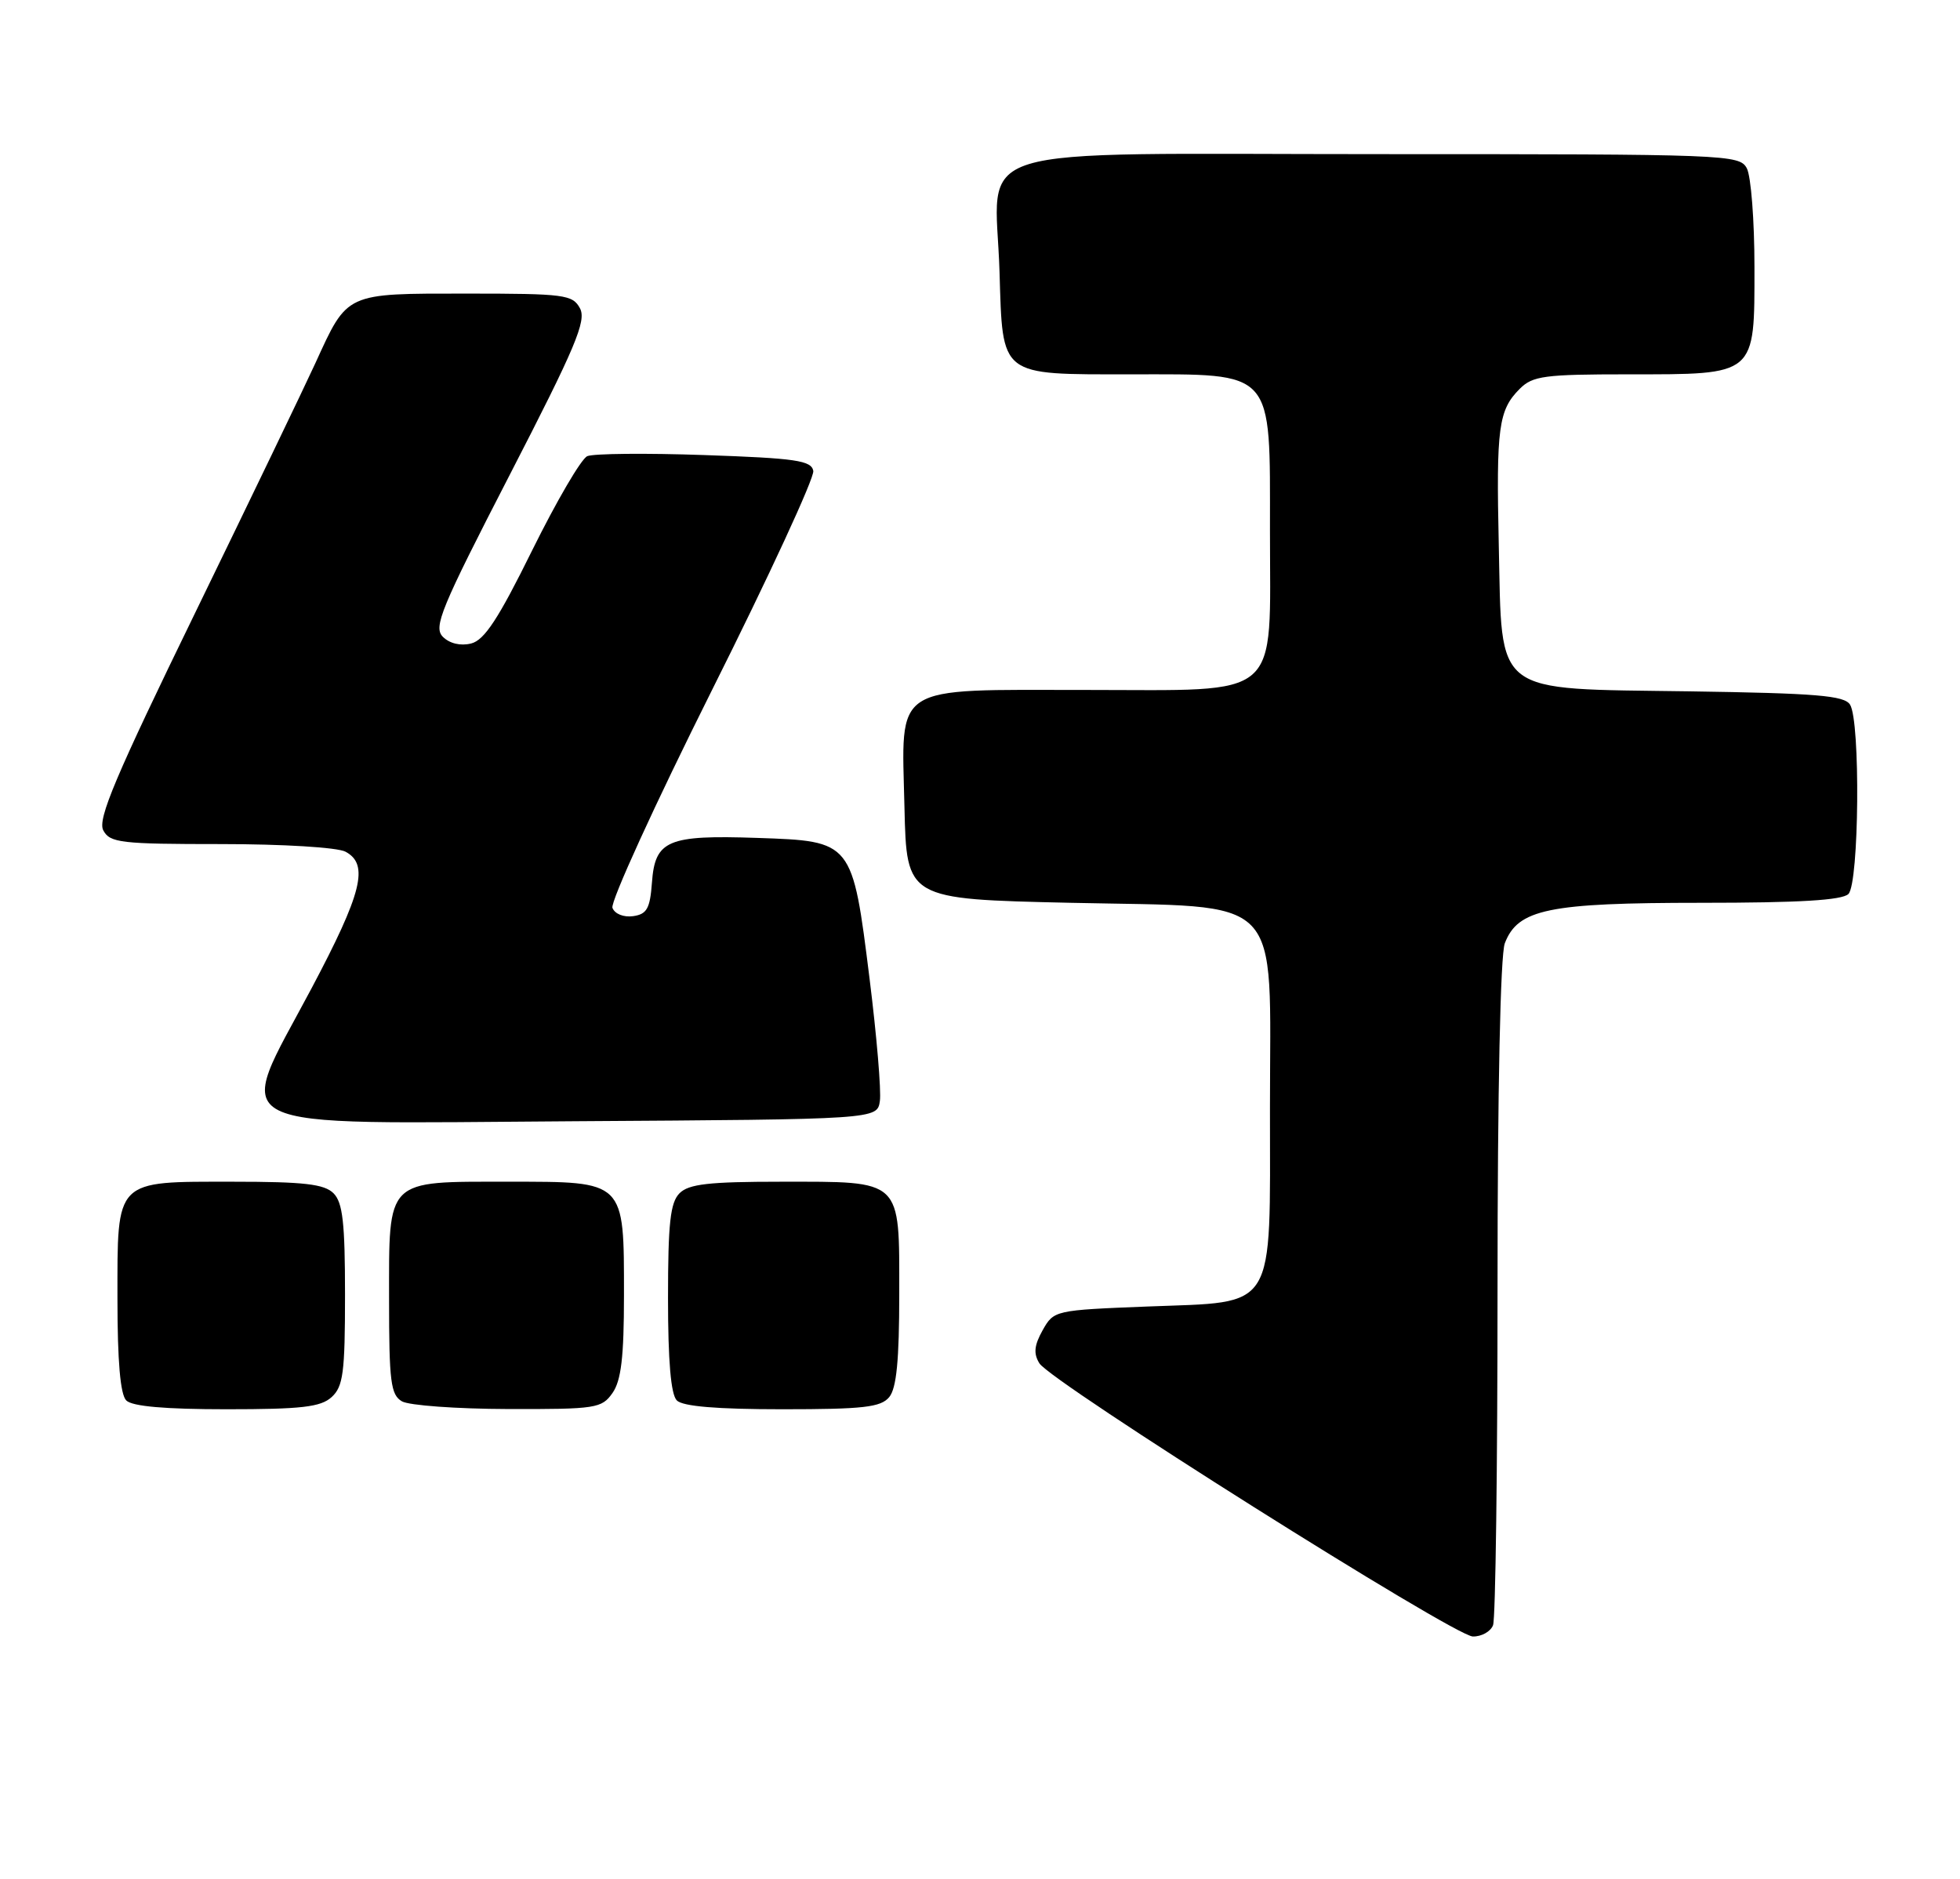 <?xml version="1.0" encoding="UTF-8" standalone="no"?>
<!DOCTYPE svg PUBLIC "-//W3C//DTD SVG 1.1//EN" "http://www.w3.org/Graphics/SVG/1.1/DTD/svg11.dtd" >
<svg xmlns="http://www.w3.org/2000/svg" xmlns:xlink="http://www.w3.org/1999/xlink" version="1.1" viewBox="0 0 267 256">
 <g >
 <path fill="currentColor"
d=" M 203.39 221.42 C 203.73 220.55 204.00 199.88 204.00 175.48 C 204.00 148.52 204.39 130.11 204.99 128.52 C 206.77 123.86 210.92 123.00 231.77 123.00 C 245.08 123.00 250.95 122.65 251.80 121.80 C 253.26 120.34 253.45 98.26 252.02 96.00 C 251.24 94.76 247.43 94.45 230.16 94.19 C 203.12 93.80 204.64 94.97 204.17 74.29 C 203.81 58.23 204.13 55.87 207.03 52.97 C 208.79 51.21 210.39 51.00 221.78 51.00 C 239.33 51.00 239.00 51.28 239.00 36.38 C 239.00 30.05 238.53 24.00 237.96 22.93 C 236.96 21.06 235.35 21.00 187.99 21.00 C 130.07 21.00 135.62 19.28 136.16 37.04 C 136.60 51.43 136.05 51.00 154.06 51.00 C 173.75 51.00 173.00 50.16 173.00 72.26 C 173.00 95.67 174.92 94.00 147.94 94.00 C 121.26 94.00 122.82 92.99 123.21 110.00 C 123.50 122.50 123.50 122.50 145.84 123.00 C 175.29 123.66 173.00 121.30 173.00 150.94 C 173.00 179.00 174.04 177.31 156.38 178.00 C 143.67 178.50 143.56 178.52 142.03 181.24 C 140.88 183.30 140.77 184.42 141.59 185.74 C 143.16 188.29 198.10 222.92 200.64 222.96 C 201.82 222.98 203.06 222.29 203.39 221.42 Z  M 45.17 190.35 C 46.75 188.91 47.00 187.04 47.00 176.42 C 47.00 166.59 46.69 163.83 45.43 162.57 C 44.17 161.32 41.42 161.00 31.76 161.00 C 15.54 161.00 16.00 160.53 16.00 176.95 C 16.00 185.46 16.39 189.99 17.20 190.80 C 18.01 191.61 22.50 192.00 30.87 192.00 C 41.07 192.00 43.68 191.70 45.17 190.35 Z  M 83.44 189.78 C 84.62 188.09 85.00 184.89 85.00 176.50 C 85.00 160.76 85.24 161.00 69.27 161.00 C 52.45 161.00 53.00 160.45 53.00 177.11 C 53.00 188.24 53.23 190.03 54.75 190.92 C 55.71 191.48 62.21 191.95 69.19 191.97 C 81.19 192.00 81.97 191.88 83.44 189.78 Z  M 121.13 190.35 C 122.13 189.14 122.50 185.33 122.50 176.27 C 122.50 160.50 123.03 161.00 106.38 161.00 C 96.59 161.00 93.83 161.31 92.57 162.57 C 91.31 163.84 91.00 166.63 91.00 176.87 C 91.00 185.44 91.39 189.99 92.20 190.80 C 93.01 191.61 97.66 192.00 106.58 192.00 C 117.62 192.00 119.98 191.73 121.13 190.35 Z  M 119.86 150.00 C 120.06 148.62 119.43 141.14 118.46 133.37 C 116.11 114.56 116.14 114.60 103.16 114.16 C 90.94 113.74 89.23 114.47 88.81 120.25 C 88.55 123.79 88.12 124.55 86.25 124.82 C 84.96 125.00 83.75 124.52 83.43 123.69 C 83.13 122.89 89.23 109.54 96.99 94.02 C 104.76 78.50 110.97 65.06 110.79 64.15 C 110.52 62.74 108.41 62.43 95.99 62.00 C 88.02 61.72 80.83 61.79 80.00 62.15 C 79.17 62.52 75.81 68.28 72.51 74.95 C 67.90 84.30 65.99 87.22 64.18 87.67 C 62.74 88.03 61.25 87.68 60.33 86.76 C 59.01 85.43 60.03 82.95 69.46 64.65 C 78.40 47.30 79.91 43.71 79.01 42.01 C 78.00 40.14 76.94 40.00 63.54 40.00 C 46.97 40.00 47.38 39.81 42.97 49.46 C 41.45 52.78 34.10 68.05 26.64 83.38 C 15.72 105.80 13.26 111.62 14.07 113.13 C 14.98 114.83 16.44 115.00 30.10 115.00 C 38.55 115.00 45.98 115.45 47.07 116.04 C 50.30 117.77 49.33 121.66 42.43 134.67 C 31.90 154.52 29.02 153.07 78.33 152.76 C 119.50 152.50 119.50 152.50 119.86 150.00 Z "/>
</g>
</svg>
